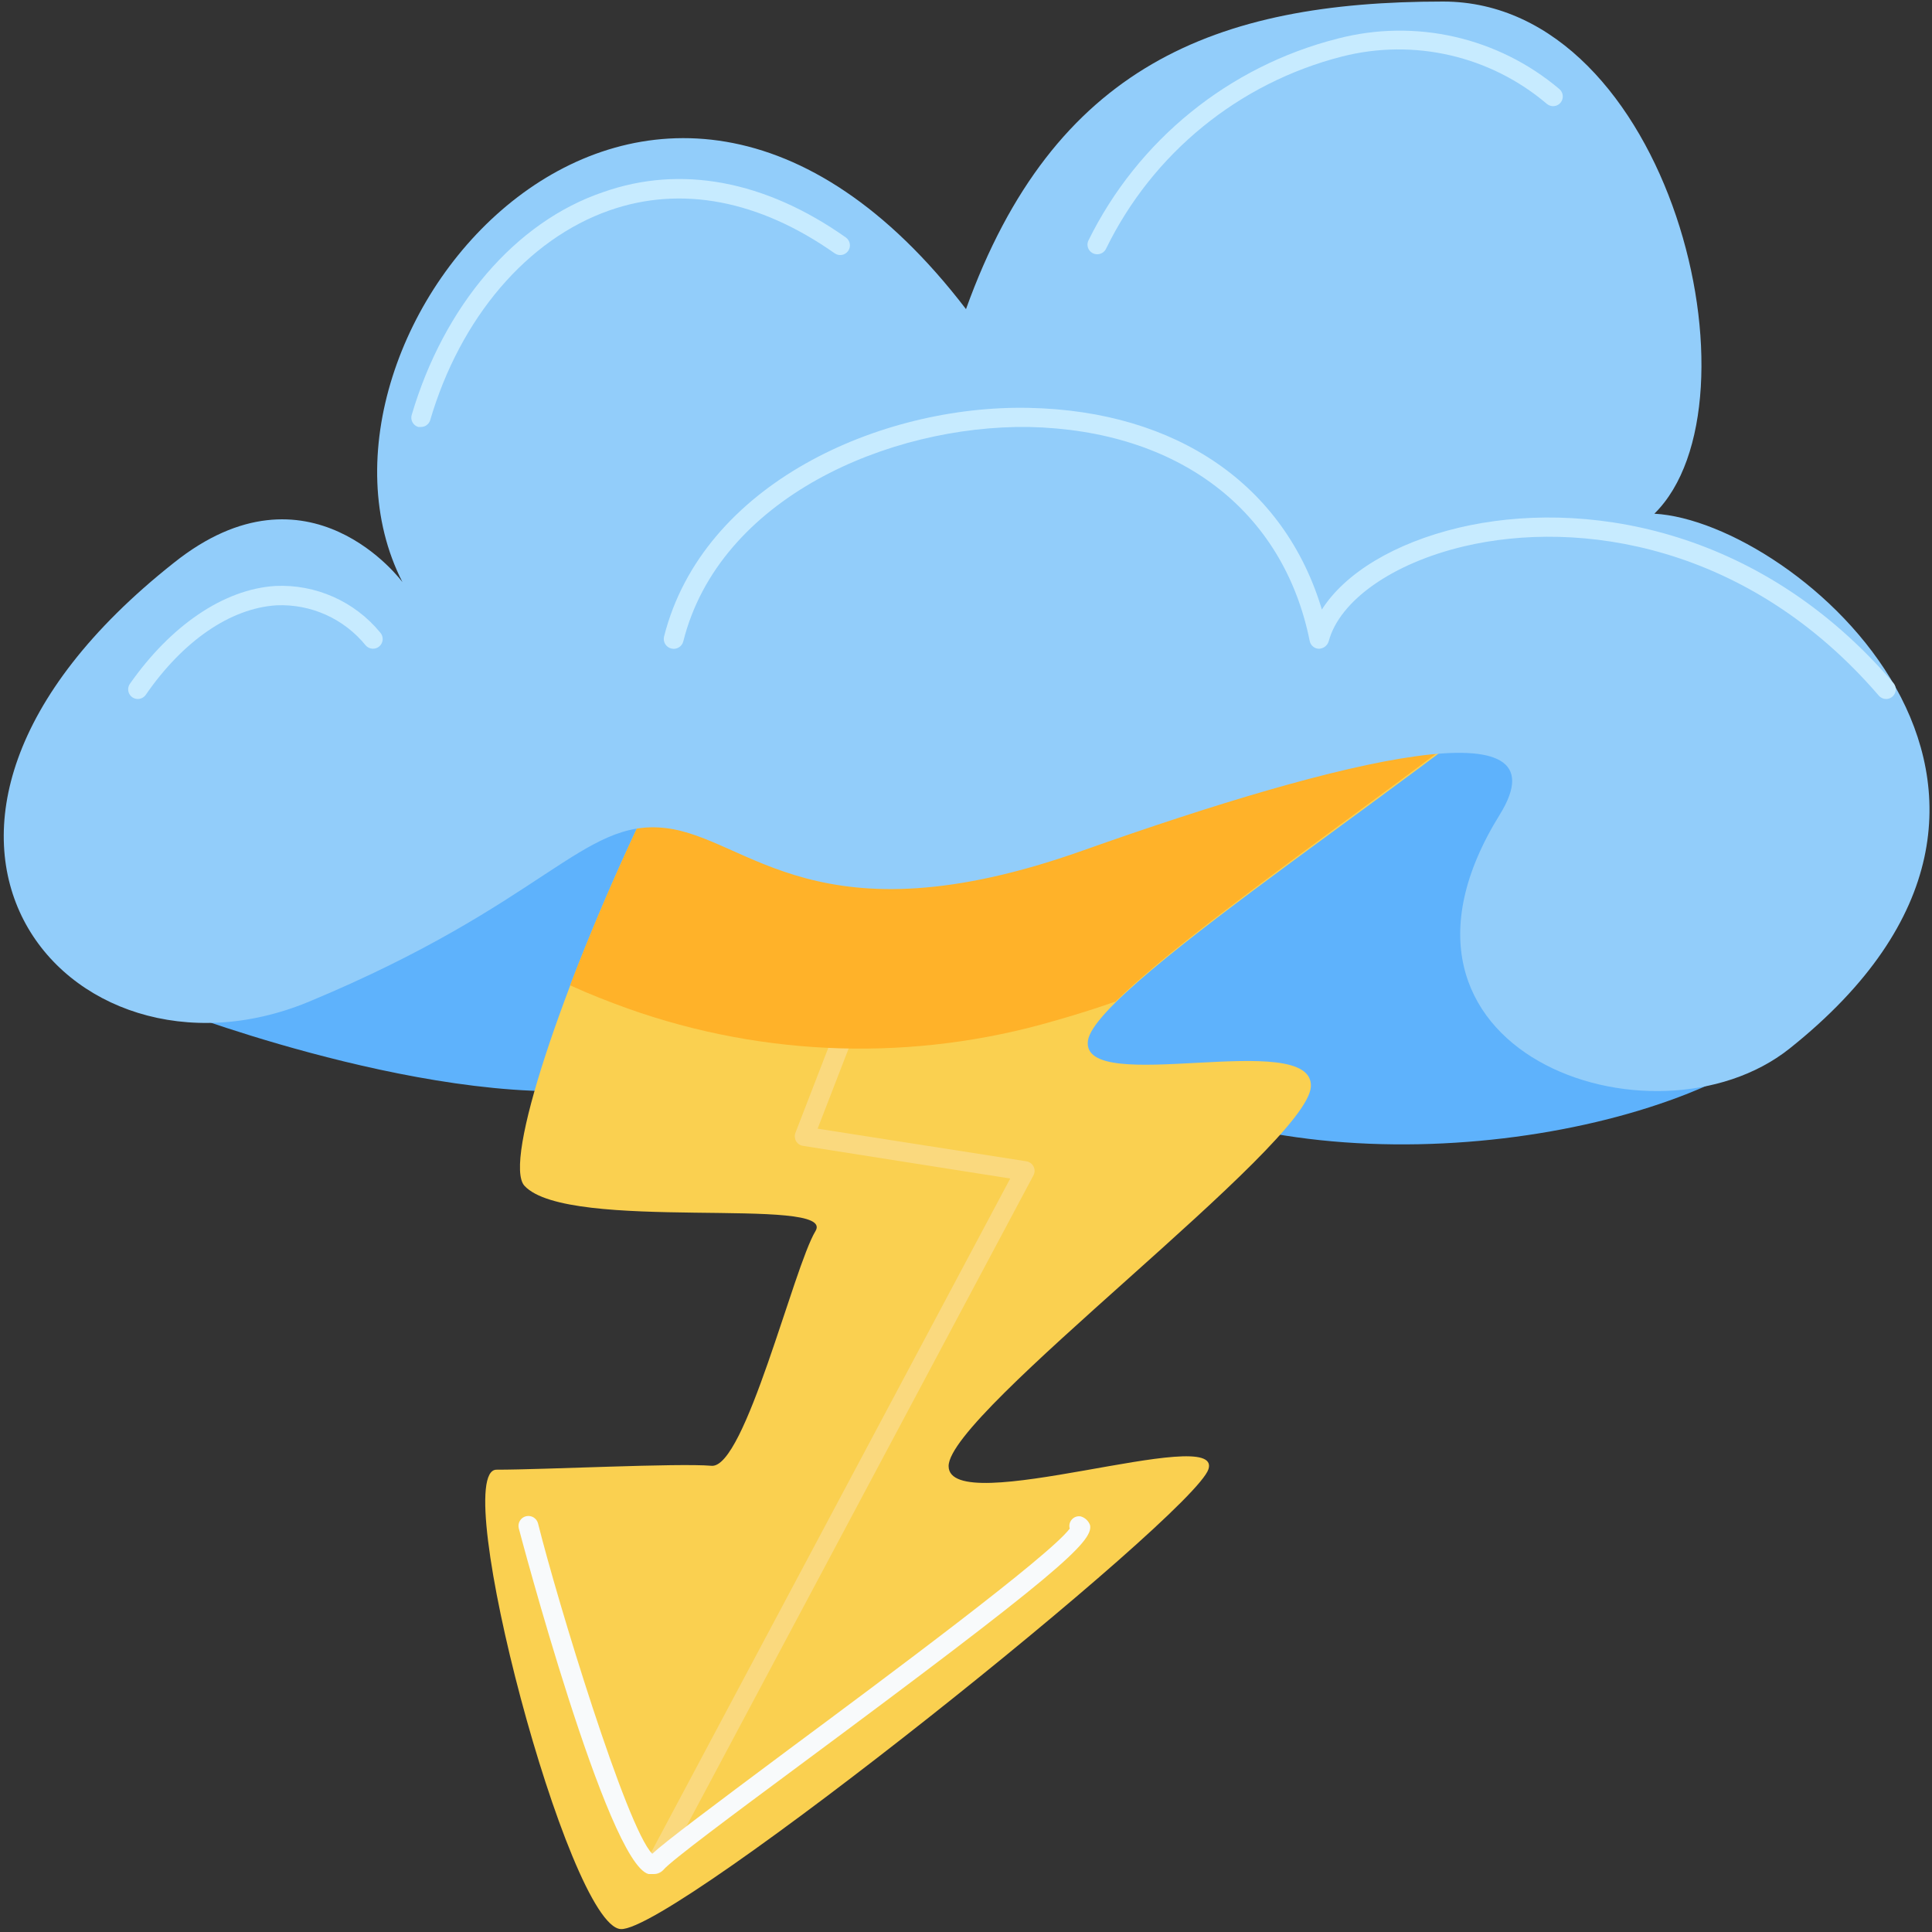 <?xml version="1.0" encoding="UTF-8"?>
<svg width="55px" height="55px" viewBox="0 0 55 55" version="1.1" xmlns="http://www.w3.org/2000/svg" xmlns:xlink="http://www.w3.org/1999/xlink">
    <rect x="0" y="0" width="55" height="55" fill="#333333" stroke="none"/>
    <!-- Generator: Sketch 53.2 (72643) - https://sketchapp.com -->
    <title>iconos (6)-81</title>
    <desc>Created with Sketch.</desc>
    <g id="final" stroke="none" stroke-width="1" fill="none" fill-rule="evenodd">
        <g id="modal-automático-registro" transform="translate(-387, -452)" fill-rule="nonzero">
            <g id="Group-30" transform="translate(337, 235)">
                <g id="iconos-(6)-81" transform="translate(50, 217)">
                    <path d="M49.973,30.184 C45.529,32.934 35.42,33.952 30.244,29.75 C25.069,25.547 23.029,29.799 18.145,30.849 C13.261,31.9 5.109,28.798 5.109,28.798 C5.109,28.798 17.38,19.277 17.567,18.898 C17.754,18.518 28.897,17.512 29.282,17.05 C29.667,16.588 43.714,19.069 43.687,19.47 C43.659,19.872 47.724,25.267 48.087,25.482 C48.45,25.696 49.973,30.184 49.973,30.184 Z" id="Path" fill="#5EB2FC"></path>
                    <path d="M24.981,14.267 C24.981,14.267 46.904,16.319 45.1,18.078 C41.706,21.378 31.185,28.012 30.971,29.628 C30.756,31.245 37.4,29.249 37.318,30.932 C37.235,32.615 26.994,40.211 27.005,41.739 C27.016,43.269 34.815,40.513 34.403,41.822 C33.99,43.131 19.168,55 17.672,54.917 C16.175,54.835 12.755,41.839 14.135,41.839 C15.515,41.839 19.305,41.646 20.256,41.728 C21.208,41.811 22.594,36.069 23.215,35.046 C23.837,34.023 16.181,35.101 14.932,33.759 C13.684,32.417 21.769,13.601 24.981,14.267 Z" id="Path" fill="#FAD050"></path>
                    <path d="M18.667,53.35 C18.57,53.35 18.48,53.299 18.43,53.216 C18.38,53.132 18.378,53.028 18.425,52.943 L28.759,33.55 L22.858,32.62 C22.776,32.608 22.705,32.559 22.663,32.487 C22.622,32.416 22.614,32.329 22.643,32.252 L24.519,27.401 C24.581,27.271 24.732,27.211 24.867,27.263 C25.001,27.315 25.072,27.461 25.03,27.599 L23.276,32.131 L29.221,33.06 C29.309,33.075 29.385,33.131 29.424,33.21 C29.463,33.29 29.462,33.384 29.419,33.462 L18.909,53.179 C18.868,53.279 18.774,53.345 18.667,53.35 Z" id="Path" fill="#FAD97E"></path>
                    <path d="M17.869,28.71 C21.78,30.101 26.029,30.225 30.014,29.062 C30.596,28.897 31.18,28.715 31.757,28.512 C34.315,25.977 42.207,20.812 45.078,18.062 C46.904,16.302 24.981,14.251 24.981,14.251 C22.825,13.822 18.485,22.137 16.23,28.05 C16.77,28.297 17.32,28.512 17.869,28.71 Z" id="Path" fill="#FFB229"></path>
                    <path d="M42.697,23.188 C44.621,20.07 38.362,21.538 30.817,24.216 C23.27,26.895 21.312,23.848 18.948,23.573 C16.582,23.298 15.532,25.718 8.778,28.523 C1.919,31.35 -4.697,23.65 4.95,16.021 C8.8,12.947 11.457,16.572 11.457,16.572 C7.859,9.531 18.447,-3.025 27.5,8.8 C29.991,1.87 34.611,0.044 41.08,0.044 C47.547,0.044 50.303,11.473 47.096,14.624 C51.128,14.845 60.115,22.544 50.947,29.849 C47.086,32.923 38.5,29.948 42.697,23.188 Z" id="Path" fill="#92CDFA"></path>
                    <path d="M18.568,53.35 L18.463,53.35 C17.292,53.047 14.79,43.599 14.768,43.505 C14.731,43.353 14.825,43.2 14.976,43.164 C15.128,43.128 15.281,43.221 15.318,43.373 C15.867,45.573 17.837,52.041 18.568,52.773 C18.97,52.404 20.273,51.431 22.418,49.83 C25.234,47.74 29.876,44.291 30.453,43.516 C30.427,43.425 30.45,43.326 30.514,43.256 C30.578,43.185 30.673,43.152 30.767,43.169 C30.89,43.205 30.988,43.297 31.031,43.417 C31.136,43.885 30.063,44.842 22.742,50.27 C20.872,51.656 19.113,52.965 18.892,53.224 C18.809,53.312 18.69,53.359 18.568,53.35 L18.568,53.35 Z" id="Path" fill="#F8FAFB"></path>
                    <path d="M53.697,19.899 C53.617,19.9 53.54,19.866 53.487,19.805 C49.775,15.488 44.952,14.778 41.673,15.554 C39.633,16.038 38.132,17.099 37.824,18.26 C37.786,18.381 37.675,18.465 37.548,18.469 C37.42,18.466 37.31,18.375 37.285,18.249 C36.536,14.525 33.55,12.248 29.288,12.155 C25.3,12.1 20.477,14.179 19.453,18.255 C19.417,18.406 19.264,18.5 19.113,18.463 C18.961,18.427 18.867,18.274 18.904,18.122 C20.003,13.767 25.069,11.523 29.288,11.611 C33.506,11.698 36.569,13.81 37.631,17.352 C38.291,16.313 39.705,15.455 41.536,15.021 C44.979,14.207 50.05,14.944 53.9,19.442 C53.972,19.524 53.989,19.64 53.943,19.738 C53.898,19.837 53.799,19.9 53.691,19.899 L53.697,19.899 Z" id="Path" fill="#C7EBFF"></path>
                    <path d="M31.235,7.238 C31.142,7.238 31.055,7.192 31.004,7.114 C30.953,7.036 30.944,6.938 30.982,6.853 C32.39,3.989 34.983,1.886 38.077,1.1 C40.289,0.523 42.645,1.058 44.391,2.535 C44.507,2.633 44.523,2.806 44.426,2.923 C44.329,3.04 44.155,3.056 44.038,2.959 C42.426,1.588 40.248,1.086 38.197,1.611 C35.267,2.362 32.814,4.36 31.488,7.079 C31.442,7.177 31.343,7.239 31.235,7.238 Z" id="Path" fill="#C7EBFF"></path>
                    <path d="M11.985,12.155 L11.908,12.155 C11.837,12.135 11.778,12.087 11.743,12.023 C11.708,11.959 11.7,11.884 11.72,11.814 C12.633,8.712 14.668,6.314 17.177,5.467 C19.377,4.691 21.78,5.137 24.079,6.76 C24.204,6.848 24.233,7.02 24.145,7.144 C24.057,7.269 23.885,7.299 23.76,7.21 C21.61,5.698 19.393,5.274 17.352,5.989 C15.009,6.809 13.101,9.047 12.243,11.973 C12.204,12.082 12.1,12.155 11.985,12.155 Z" id="Path" fill="#C7EBFF"></path>
                    <path d="M3.921,19.899 C3.82,19.898 3.728,19.842 3.68,19.752 C3.633,19.662 3.639,19.554 3.696,19.47 C4.851,17.82 6.358,16.775 7.838,16.681 C8.986,16.627 10.094,17.118 10.824,18.007 C10.926,18.121 10.916,18.296 10.802,18.398 C10.688,18.499 10.513,18.489 10.412,18.375 C9.794,17.613 8.851,17.189 7.87,17.232 C6.561,17.314 5.208,18.244 4.147,19.784 C4.095,19.856 4.011,19.899 3.921,19.899 Z" id="Path" fill="#C7EBFF"></path>
                </g>
            </g>
        </g>
    </g>
</svg>